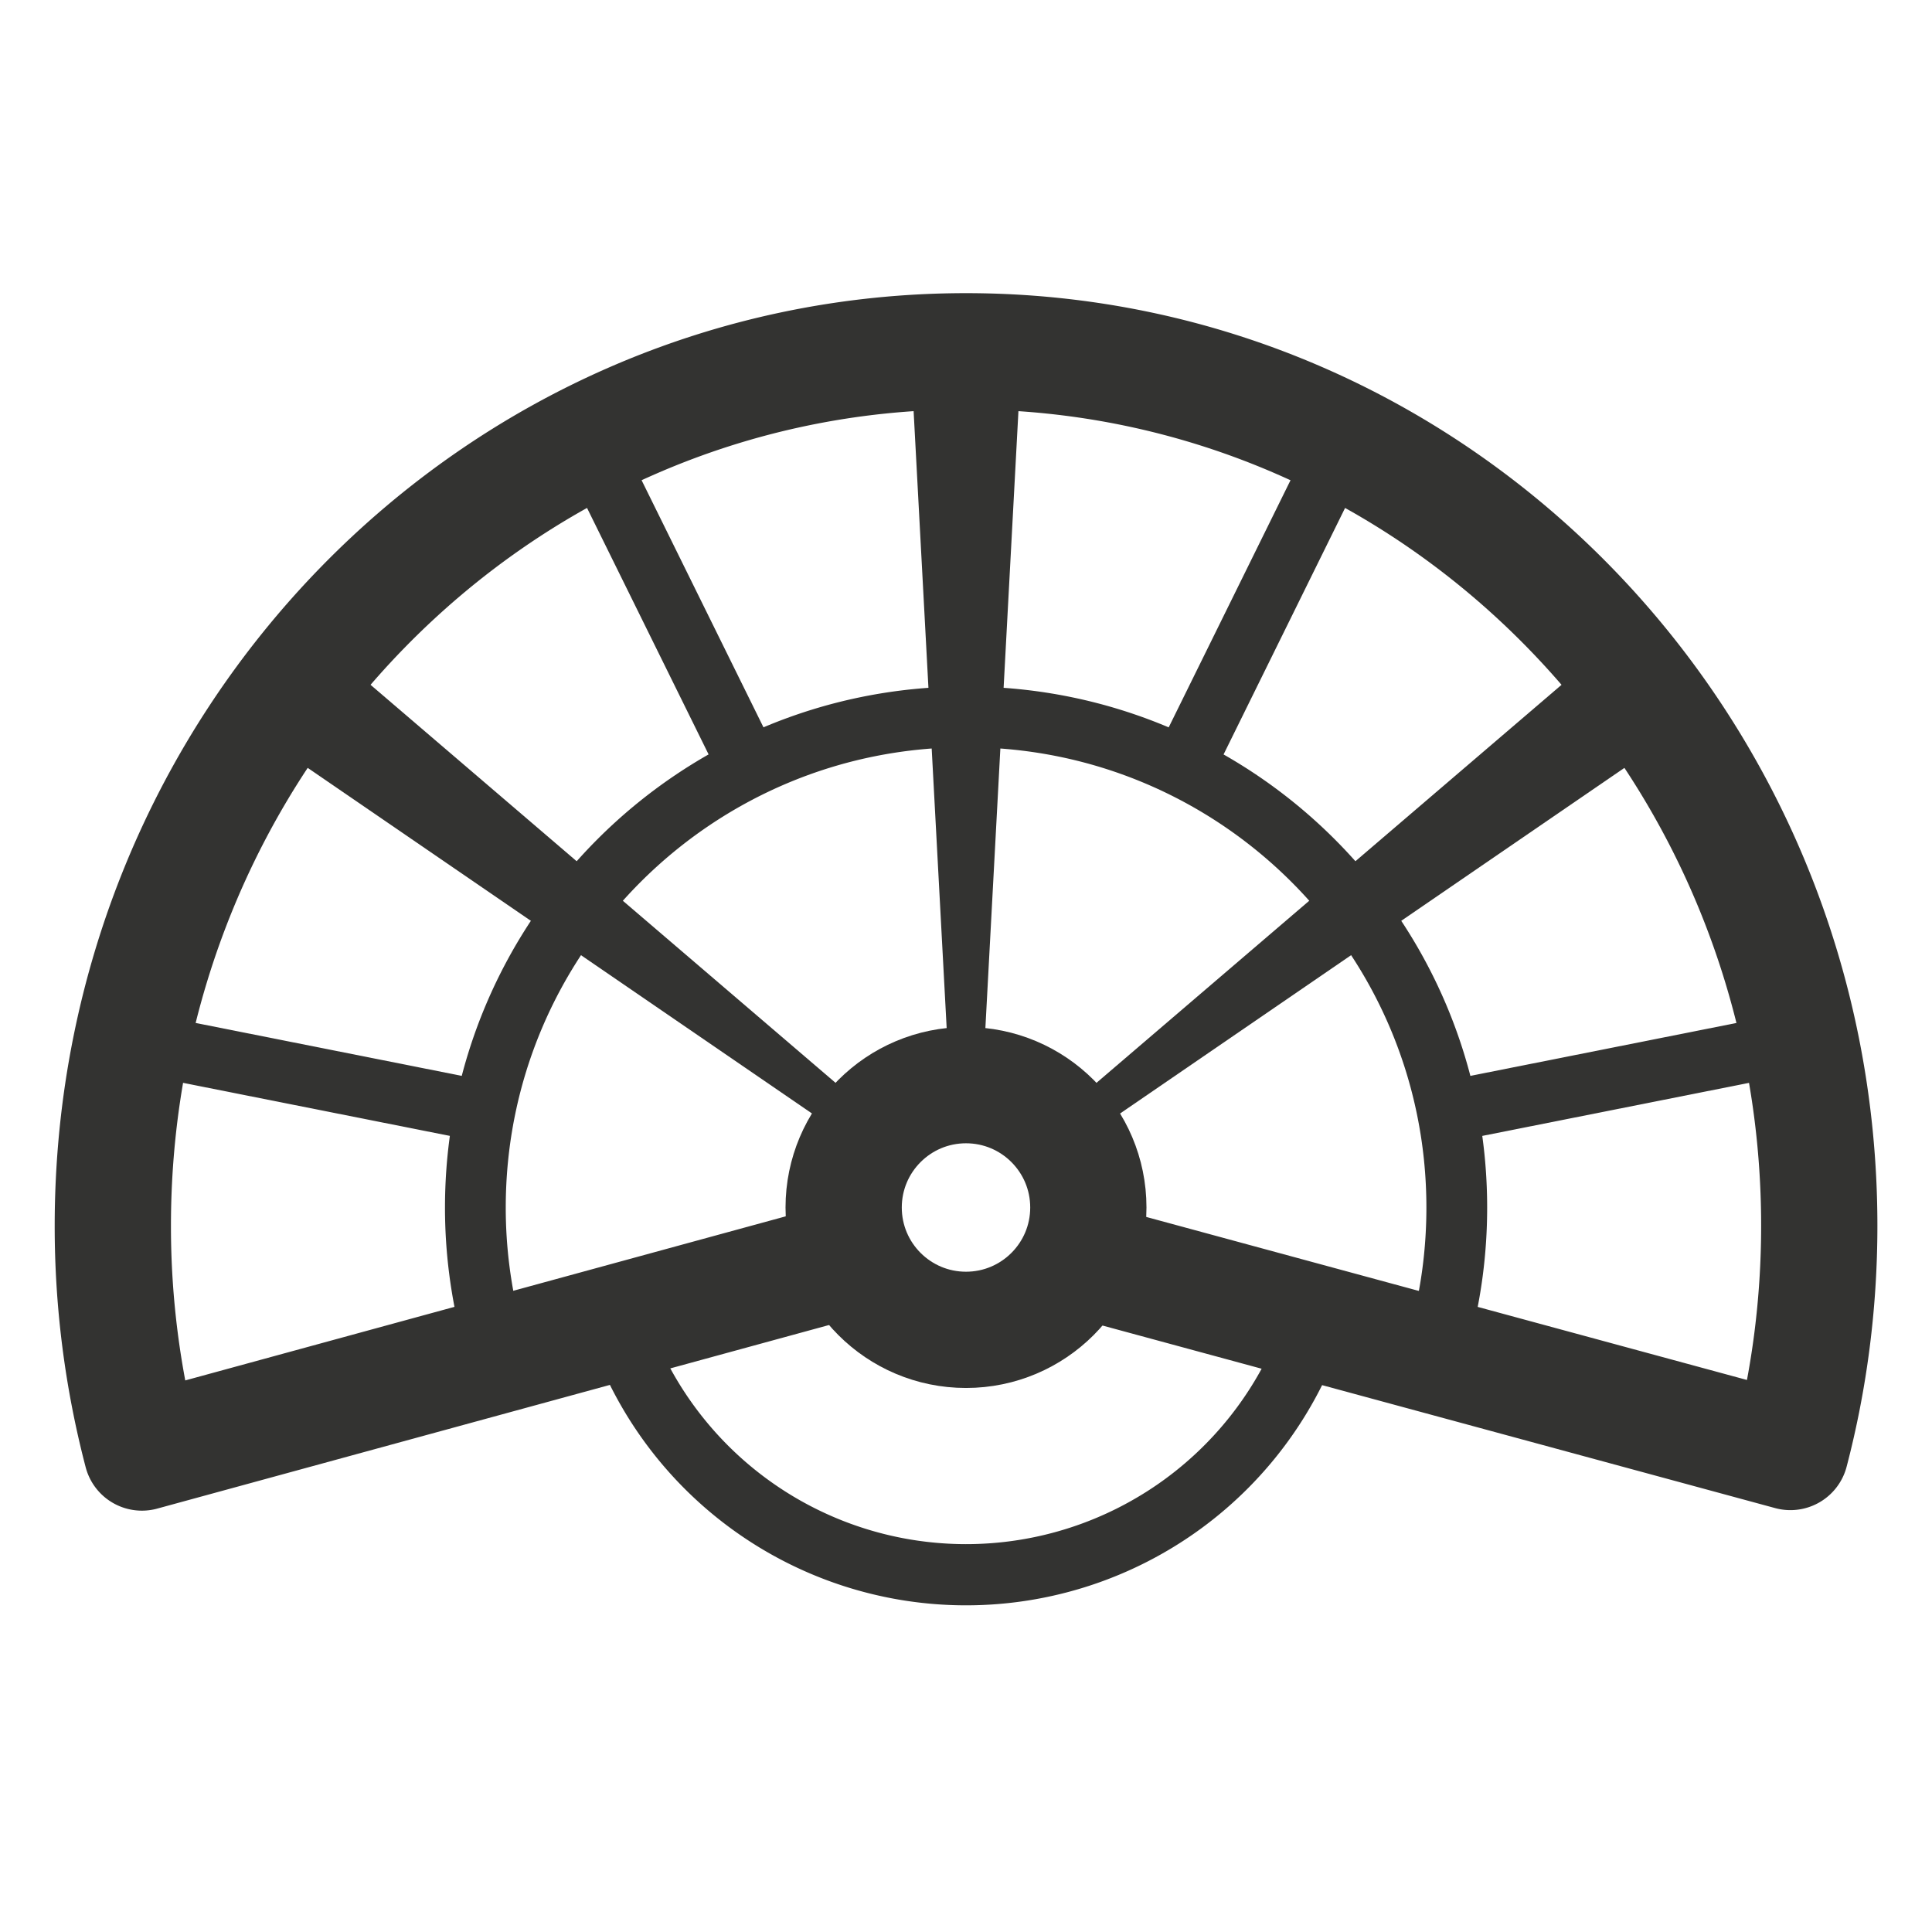 <svg width="500" height="500" viewBox="0 0 40 30" role="image"><title>Fan Chart</title><path fill="none" stroke="#333331" stroke-width="2.407" stroke-linejoin="round" stroke-miterlimit="10" d="M17.664 21.049L2.938 25.073a18.48 18.48 0 0 1-.602-4.697c0-9.997 7.909-18.103 17.664-18.103 9.757 0 17.666 8.105 17.666 18.103 0 1.62-.207 3.19-.598 4.686l-14.731-3.998"></path><path fill="none" stroke="#333331" stroke-width="1.267" stroke-miterlimit="10" d="M30.104 17.988l7.579-1.507M24.555 10.765l3.419-6.936M9.898 17.988l-7.579-1.507M15.449 10.765l-3.421-6.936"></path><path fill="none" stroke="#333331" stroke-width="1.258" stroke-linecap="round" stroke-miterlimit="10" d="M10.174 22.584A10.19 10.19 0 0 1 9.842 20c0-5.611 4.549-10.158 10.158-10.158 5.612 0 10.161 4.547 10.161 10.158 0 .899-.116 1.77-.335 2.598"></path><circle fill="none" stroke="#333331" stroke-width="2.407" stroke-linecap="round" stroke-miterlimit="10" cx="20" cy="20" r="2.533"></circle><path fill="none" d="M1 1h38v28H1z"></path><path fill="none" stroke="#333331" stroke-width="1.267" stroke-miterlimit="10" d="M12.741 22.261a7.605 7.605 0 0 0 14.512.029"></path><path fill="#333331" d="M22.073 17.957L33.875 7.856l1.445 1.885-12.813 8.781zM17.495 18.522L4.682 9.741l1.445-1.885 11.801 10.101zM19.644 17.112l-.831-15.511h2.375l-.831 15.511z"></path></svg>